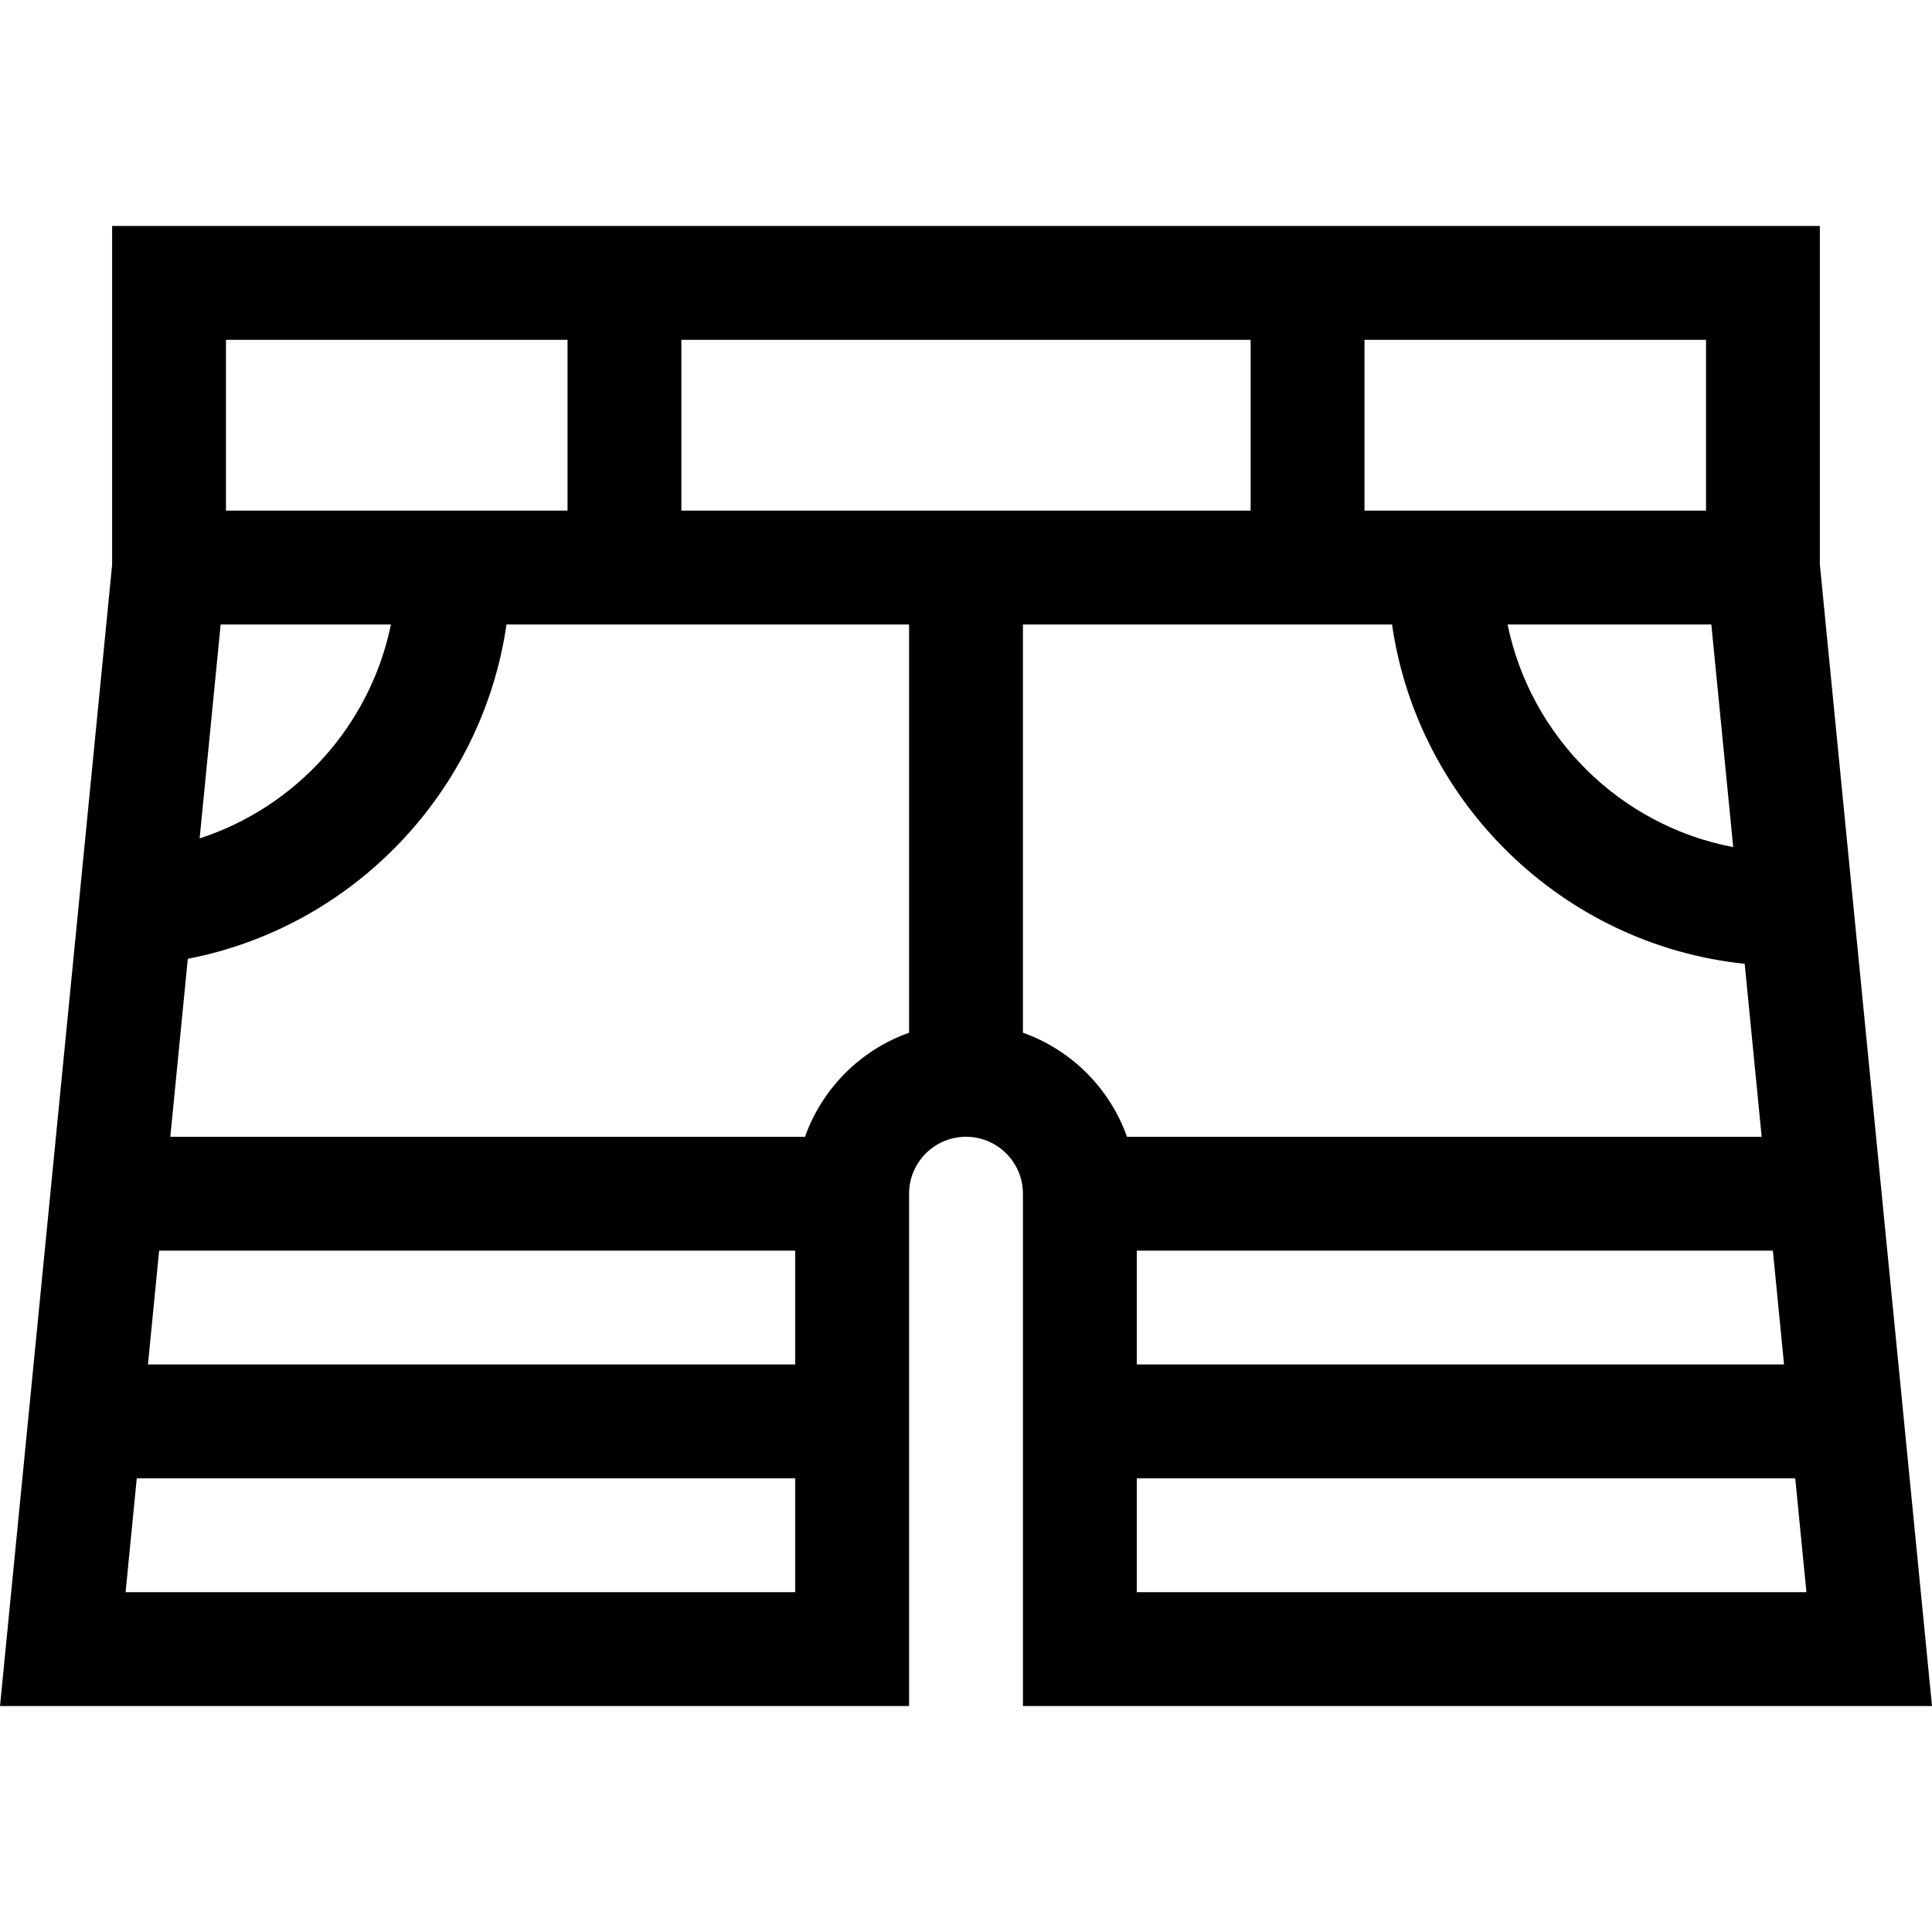 <svg id="Layer_1" enable-background="new 0 0 509.092 509.092" height="512" viewBox="0 0 509.092 509.092" width="512" xmlns="http://www.w3.org/2000/svg"><path id="XMLID_1486_" d="m509.092 449.546-29.546-300.736v-89.264h-450v89.264l-29.546 300.736h239.546v-135c0-8.271 6.728-15 15-15 8.271 0 15 6.729 15 15v135zm-329.546-315v-45h150v45zm187.259 30c6.788 46.939 44.929 84.416 92.928 89.422l4.478 45.578h-167.245c-4.527-12.764-14.656-22.892-27.42-27.42v-107.58zm-67.259 165h167.612l2.947 30h-170.56v-30zm157.165-106.33c-29.908-5.666-53.41-29.161-59.456-58.67h53.692zm-157.165 196.33v-30h173.507l2.947 30zm150-285h-90v-45h90zm-390-45h90v45h-90zm-1.402 75h44.872c-5.423 26.464-24.879 48.104-50.411 56.375zm-16.21 165h167.612v30h-170.56zm-8.842 90 2.947-30h173.507v30zm179.034-120h-167.245l4.608-46.899c43.731-8.438 77.617-44.118 83.977-88.101h106.079v107.58c-12.763 4.527-22.892 14.656-27.419 27.42z"/></svg>